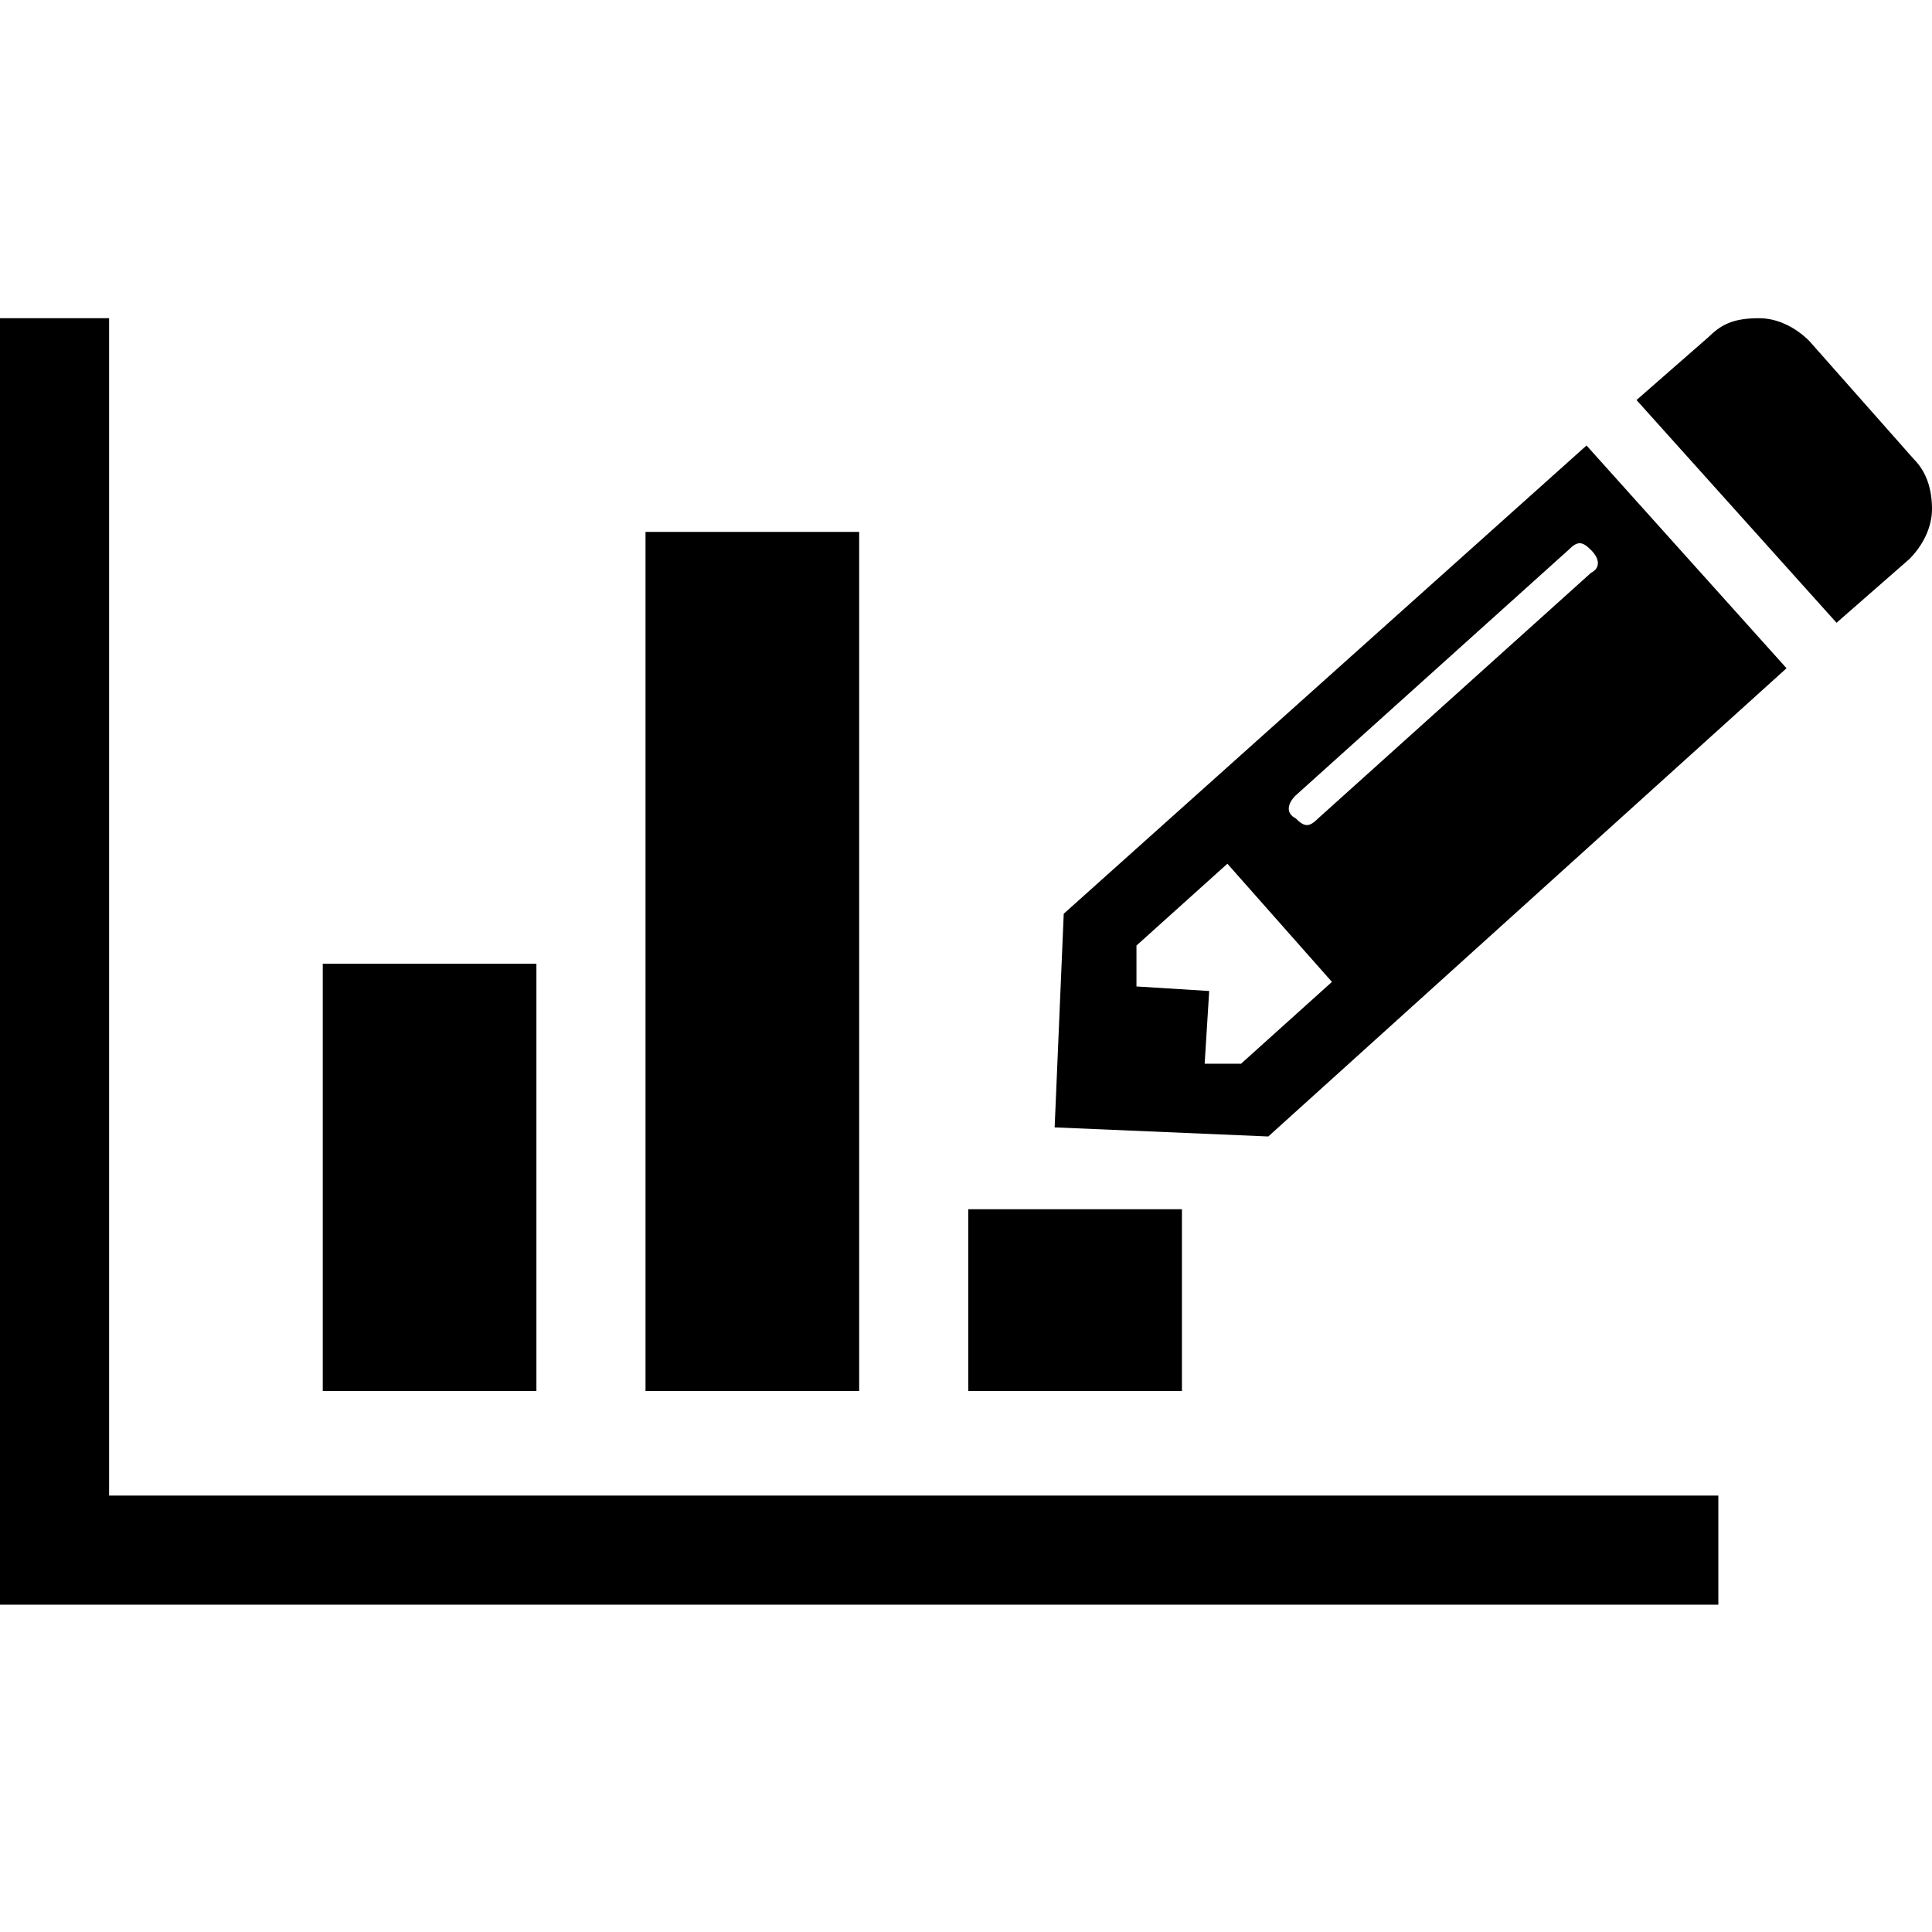 <?xml version="1.0" encoding="utf-8"?>
<!-- Generator: Adobe Illustrator 21.1.0, SVG Export Plug-In . SVG Version: 6.00 Build 0)  -->
<svg version="1.1" id="Ebene_1" xmlns="http://www.w3.org/2000/svg" xmlns:xlink="http://www.w3.org/1999/xlink" x="0px" y="0px"
	 viewBox="0 0 42.5 42.5" style="enable-background:new 0 0 42.5 42.5;" xml:space="preserve">
<path id="edit" d="M11.8,21.2v9.4H7.1v-9.4H11.8z M18.9,11.7v18.9h-4.7V11.7H18.9z M37.8,32.9v2.4H0V7h2.4v25.9H37.8z M26,26.6v4
	h-4.7v-4H26z M27.3,23.4l2-1.8L27,19l-2,1.8l0,0.9l1.6,0.1l-0.1,1.6L27.3,23.4z M35,12.1c-0.2-0.2-0.3-0.2-0.5,0l-6,5.4
	c-0.2,0.2-0.2,0.4,0,0.5c0.2,0.2,0.3,0.2,0.5,0l6-5.4C35.2,12.5,35.2,12.3,35,12.1z M34.9,9.8l4.4,4.9L27.9,25l-4.7-0.2l0.2-4.7
	L34.9,9.8z M42,12.3l-1.6,1.4L36,8.8l1.6-1.4C37.9,7.1,38.2,7,38.7,7c0.4,0,0.8,0.2,1.1,0.5l2.3,2.6c0.3,0.3,0.4,0.7,0.4,1.1
	S42.3,12,42,12.3z"/>
</svg>
